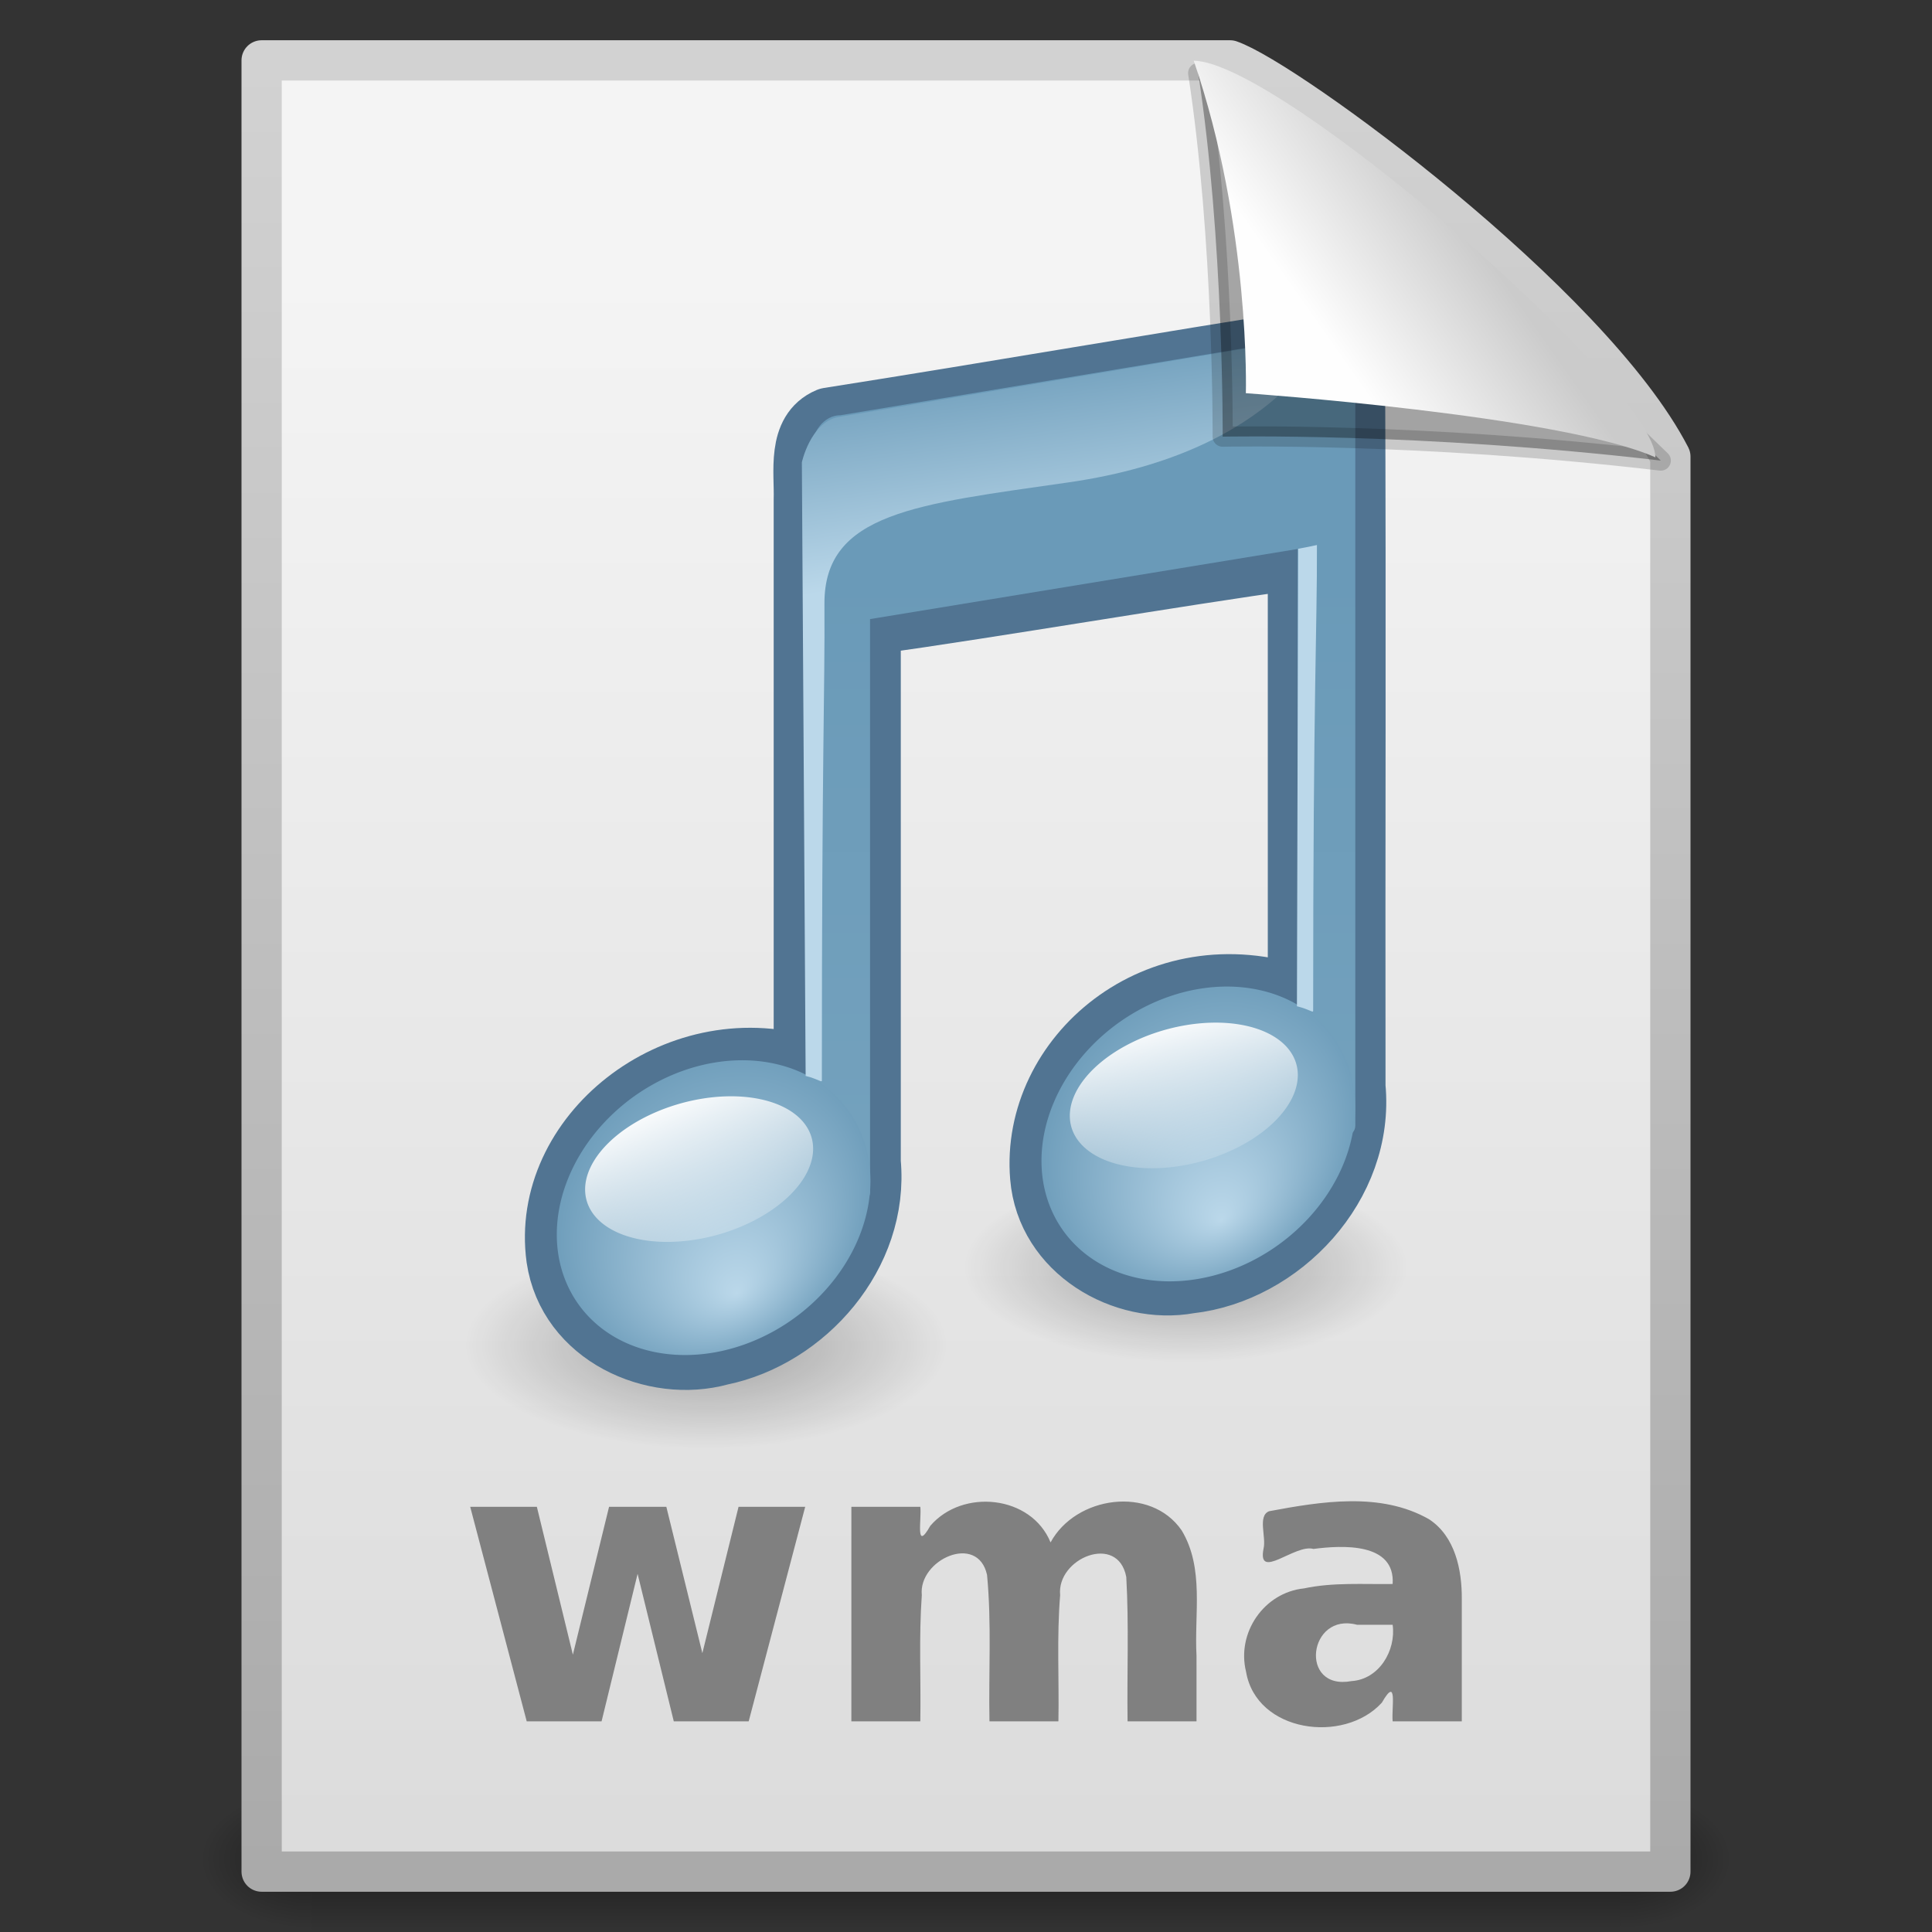 <?xml version="1.0" encoding="UTF-8" standalone="no"?>
<!-- Created with Inkscape (http://www.inkscape.org/) -->
<svg
   xmlns:dc="http://purl.org/dc/elements/1.1/"
   xmlns:cc="http://creativecommons.org/ns#"
   xmlns:rdf="http://www.w3.org/1999/02/22-rdf-syntax-ns#"
   xmlns:svg="http://www.w3.org/2000/svg"
   xmlns="http://www.w3.org/2000/svg"
   xmlns:xlink="http://www.w3.org/1999/xlink"
   xmlns:sodipodi="http://sodipodi.sourceforge.net/DTD/sodipodi-0.dtd"
   xmlns:inkscape="http://www.inkscape.org/namespaces/inkscape"
   width="48px"
   height="48px"
   id="svg4278"
   sodipodi:version="0.32"
   inkscape:version="0.46"
   sodipodi:docname="audio-x-ms-wma.svg"
   inkscape:output_extension="org.inkscape.output.svg.inkscape">
  <rect width="100%" height="100%" fill="#333333" stroke="none"/>
  <defs
     id="defs4280">
    <radialGradient
       inkscape:collect="always"
       xlink:href="#linearGradient5060"
       id="radialGradient6645"
       gradientUnits="userSpaceOnUse"
       gradientTransform="matrix(2.4097175e-2,0,0,1.5374761e-2,26.478,38.629)"
       cx="605.714"
       cy="486.648"
       fx="605.714"
       fy="486.648"
       r="117.143" />
    <linearGradient
       id="linearGradient5060"
       inkscape:collect="always">
      <stop
         id="stop5062"
         offset="0"
         style="stop-color:black;stop-opacity:1;" />
      <stop
         id="stop5064"
         offset="1"
         style="stop-color:black;stop-opacity:0;" />
    </linearGradient>
    <radialGradient
       inkscape:collect="always"
       xlink:href="#linearGradient5060"
       id="radialGradient6643"
       gradientUnits="userSpaceOnUse"
       gradientTransform="matrix(-2.409717e-2,0,0,1.5374761e-2,21.522,38.629)"
       cx="605.714"
       cy="486.648"
       fx="605.714"
       fy="486.648"
       r="117.143" />
    <linearGradient
       id="linearGradient5048">
      <stop
         id="stop5050"
         offset="0"
         style="stop-color:black;stop-opacity:0;" />
      <stop
         style="stop-color:black;stop-opacity:1;"
         offset="0.5"
         id="stop5056" />
      <stop
         id="stop5052"
         offset="1"
         style="stop-color:black;stop-opacity:0;" />
    </linearGradient>
    <linearGradient
       inkscape:collect="always"
       xlink:href="#linearGradient5048"
       id="linearGradient6641"
       gradientUnits="userSpaceOnUse"
       gradientTransform="matrix(7.0414201e-2,0,0,1.5374761e-2,-1.45,38.629)"
       x1="302.857"
       y1="366.648"
       x2="302.857"
       y2="609.505" />
    <linearGradient
       id="linearGradient3104">
      <stop
         id="stop3106"
         offset="0"
         style="stop-color:#aaaaaa;stop-opacity:1;" />
      <stop
         id="stop3108"
         offset="1"
         style="stop-color:#d2d2d2;stop-opacity:1;" />
    </linearGradient>
    <linearGradient
       inkscape:collect="always"
       xlink:href="#linearGradient3104"
       id="linearGradient8192"
       gradientUnits="userSpaceOnUse"
       gradientTransform="matrix(0.807,0,0,0.936,59.41,-1.114)"
       x1="-51.786"
       y1="50.786"
       x2="-51.786"
       y2="2.906" />
    <linearGradient
       inkscape:collect="always"
       id="linearGradient3600">
      <stop
         style="stop-color:#f4f4f4;stop-opacity:1"
         offset="0"
         id="stop3602" />
      <stop
         style="stop-color:#dbdbdb;stop-opacity:1"
         offset="1"
         id="stop3604" />
    </linearGradient>
    <linearGradient
       inkscape:collect="always"
       xlink:href="#linearGradient3600"
       id="linearGradient8190"
       gradientUnits="userSpaceOnUse"
       x1="25.132"
       y1="6.729"
       x2="25.132"
       y2="47.013" />
    <radialGradient
       inkscape:collect="always"
       xlink:href="#linearGradient5670"
       id="radialGradient6651"
       gradientUnits="userSpaceOnUse"
       gradientTransform="matrix(1,0,0,0.19,0,37.13)"
       cx="22.902"
       cy="45.867"
       fx="22.902"
       fy="45.867"
       r="7.906" />
    <linearGradient
       inkscape:collect="always"
       id="linearGradient5670">
      <stop
         offset="0"
         id="stop5672"
         style="stop-color:black;stop-opacity:1;" />
      <stop
         offset="1"
         id="stop5674"
         style="stop-color:black;stop-opacity:0;" />
    </linearGradient>
    <radialGradient
       inkscape:collect="always"
       xlink:href="#linearGradient5670"
       id="radialGradient6653"
       gradientUnits="userSpaceOnUse"
       gradientTransform="matrix(1,0,0,0.19,0,37.13)"
       cx="22.902"
       cy="45.867"
       fx="22.902"
       fy="45.867"
       r="7.906" />
    <linearGradient
       inkscape:collect="always"
       id="linearGradient4252">
      <stop
         style="stop-color:#6a9ab8;stop-opacity:1;"
         offset="0"
         id="stop4254" />
      <stop
         style="stop-color:#73a1bd;stop-opacity:1"
         offset="1"
         id="stop4256" />
    </linearGradient>
    <linearGradient
       inkscape:collect="always"
       xlink:href="#linearGradient4252"
       id="linearGradient8183"
       gradientUnits="userSpaceOnUse"
       gradientTransform="matrix(1.12,0,0,1.12,-3.025,-4.307)"
       x1="22.688"
       y1="16.423"
       x2="22.688"
       y2="29.04" />
    <radialGradient
       inkscape:collect="always"
       xlink:href="#linearGradient7067"
       id="radialGradient6657"
       gradientUnits="userSpaceOnUse"
       gradientTransform="matrix(1,0,0,0.569,0,17.677)"
       cx="17.059"
       cy="41.059"
       fx="17.844"
       fy="44.178"
       r="5.738" />
    <linearGradient
       inkscape:collect="always"
       xlink:href="#linearGradient3686"
       id="linearGradient6659"
       gradientUnits="userSpaceOnUse"
       x1="16.574"
       y1="37.638"
       x2="18.515"
       y2="46.08" />
    <linearGradient
       id="linearGradient7067">
      <stop
         style="stop-color:#bbd8ea;stop-opacity:1;"
         id="stop7069"
         offset="0" />
      <stop
         style="stop-color:#6a9ab8;stop-opacity:1"
         id="stop7071"
         offset="1" />
    </linearGradient>
    <radialGradient
       inkscape:collect="always"
       xlink:href="#linearGradient7067"
       id="radialGradient6661"
       gradientUnits="userSpaceOnUse"
       gradientTransform="matrix(1,0,0,0.569,0,17.677)"
       cx="17.059"
       cy="41.059"
       fx="17.844"
       fy="44.178"
       r="5.738" />
    <linearGradient
       inkscape:collect="always"
       id="linearGradient3686">
      <stop
         offset="0"
         id="stop3688"
         style="stop-color:white;stop-opacity:1;" />
      <stop
         offset="1"
         id="stop3690"
         style="stop-color:white;stop-opacity:0;" />
    </linearGradient>
    <linearGradient
       inkscape:collect="always"
       xlink:href="#linearGradient3686"
       id="linearGradient6663"
       gradientUnits="userSpaceOnUse"
       gradientTransform="scale(1.369,0.73)"
       x1="11.129"
       y1="51.807"
       x2="12.458"
       y2="61.909" />
    <linearGradient
       inkscape:collect="always"
       xlink:href="#linearGradient2372"
       id="linearGradient8176"
       gradientUnits="userSpaceOnUse"
       gradientTransform="matrix(0.221,0,0,0.223,14.869,-17.513)"
       x1="28.739"
       y1="144.117"
       x2="25.4"
       y2="119.865" />
    <linearGradient
       id="linearGradient2372">
      <stop
         style="stop-color:#bbd8ea;stop-opacity:1;"
         id="stop2374"
         offset="0" />
      <stop
         style="stop-color:#6a9ab8;stop-opacity:1"
         id="stop2376"
         offset="1" />
    </linearGradient>
    <linearGradient
       inkscape:collect="always"
       xlink:href="#linearGradient2372"
       id="linearGradient8173"
       gradientUnits="userSpaceOnUse"
       gradientTransform="matrix(0.221,0,0,0.223,27.075,-19.092)"
       x1="28.739"
       y1="144.117"
       x2="26.257"
       y2="125.391" />
    <linearGradient
       id="linearGradient8589">
      <stop
         id="stop8591"
         offset="0"
         style="stop-color:#fefefe;stop-opacity:1" />
      <stop
         id="stop8593"
         offset="1"
         style="stop-color:#cbcbcb;stop-opacity:1;" />
    </linearGradient>
    <linearGradient
       inkscape:collect="always"
       xlink:href="#linearGradient8589"
       id="linearGradient8168"
       gradientUnits="userSpaceOnUse"
       gradientTransform="matrix(0.998,0,0,1.064,0.164,-0.139)"
       x1="32.892"
       y1="8.059"
       x2="36.358"
       y2="5.457" />
  </defs>
  <sodipodi:namedview
     id="base"
     pagecolor="#ffffff"
     bordercolor="#666666"
     borderopacity="1.0"
     inkscape:pageopacity="0.0"
     inkscape:pageshadow="2"
     inkscape:zoom="7"
     inkscape:cx="24"
     inkscape:cy="24"
     inkscape:current-layer="layer1"
     showgrid="true"
     inkscape:grid-bbox="true"
     inkscape:document-units="px"
     inkscape:window-width="640"
     inkscape:window-height="720"
     inkscape:window-x="0"
     inkscape:window-y="91" />
  <g
     id="layer1"
     inkscape:label="Layer 1"
     inkscape:groupmode="layer">
    <g
       style="display:inline"
       id="g4344"
       transform="matrix(0.956,0,0,0.956,1.053,2.106)">
      <rect
         style="opacity:0.402;fill:url(#linearGradient6641);fill-opacity:1;fill-rule:nonzero;stroke:none;stroke-width:1;stroke-linecap:round;stroke-linejoin:miter;marker:none;marker-start:none;marker-mid:none;marker-end:none;stroke-miterlimit:4;stroke-dasharray:none;stroke-dashoffset:0;stroke-opacity:1;visibility:visible;display:inline;overflow:visible"
         id="rect4346"
         width="34"
         height="3.734"
         x="7"
         y="44.266" />
      <path
         sodipodi:nodetypes="cccc"
         id="path4348"
         d="M 7,44.266 C 7,44.266 7,48 7,48 C 5.759,48.007 4,47.163 4,46.133 C 4,45.102 5.385,44.266 7,44.266 z"
         style="opacity:0.402;fill:url(#radialGradient6643);fill-opacity:1;fill-rule:nonzero;stroke:none;stroke-width:1;stroke-linecap:round;stroke-linejoin:miter;marker:none;marker-start:none;marker-mid:none;marker-end:none;stroke-miterlimit:4;stroke-dasharray:none;stroke-dashoffset:0;stroke-opacity:1;visibility:visible;display:inline;overflow:visible" />
      <path
         sodipodi:nodetypes="cccc"
         id="path4350"
         d="M 41,44.266 C 41,44.266 41,48 41,48 C 42.241,48.007 44,47.163 44,46.133 C 44,45.102 42.615,44.266 41,44.266 z"
         style="opacity:0.402;fill:url(#radialGradient6645);fill-opacity:1;fill-rule:nonzero;stroke:none;stroke-width:1;stroke-linecap:round;stroke-linejoin:miter;marker:none;marker-start:none;marker-mid:none;marker-end:none;stroke-miterlimit:4;stroke-dasharray:none;stroke-dashoffset:0;stroke-opacity:1;visibility:visible;display:inline;overflow:visible" />
    </g>
    <path
       style="display:inline;fill:url(#linearGradient8190);fill-opacity:1;stroke:url(#linearGradient8192);stroke-width:1;stroke-linecap:butt;stroke-linejoin:round;stroke-miterlimit:4;stroke-dasharray:none;stroke-dashoffset:0;stroke-opacity:1"
       d="M 6.5,1.5 C 14.52,1.5 22.541,1.5 30.561,1.5 C 31.968,1.985 39.526,7.515 41.5,11.344 C 41.5,23.063 41.5,34.781 41.5,46.5 C 29.833,46.5 18.167,46.5 6.5,46.5 C 6.5,31.5 6.5,16.5 6.5,1.5 z"
       id="path4352"
       sodipodi:nodetypes="cccccc" />
    <path
       id="path2704"
       sodipodi:cx="22.90196"
       sodipodi:cy="45.866665"
       transform="matrix(0.698,0,0,1.573,13.474,-40.629)"
       d="M 30.808,45.867 A 7.906,1.506 0 1 1 14.996,45.867 A 7.906,1.506 0 1 1 30.808,45.867 z"
       sodipodi:type="arc"
       style="display:inline;opacity:0.3;fill:url(#radialGradient6651);fill-opacity:1;stroke:none;stroke-width:1;stroke-linecap:round;stroke-linejoin:round;stroke-miterlimit:4;stroke-dasharray:none;stroke-opacity:1"
       sodipodi:ry="1.5058824"
       sodipodi:rx="7.9058824" />
    <path
       id="path4121"
       sodipodi:cx="22.90196"
       sodipodi:cy="45.866665"
       transform="matrix(0.759,0,0,1.711,0.161,-45.015)"
       d="M 30.808,45.867 A 7.906,1.506 0 1 1 14.996,45.867 A 7.906,1.506 0 1 1 30.808,45.867 z"
       sodipodi:type="arc"
       style="display:inline;opacity:0.3;fill:url(#radialGradient6653);fill-opacity:1;stroke:none;stroke-width:1;stroke-linecap:round;stroke-linejoin:round;stroke-miterlimit:4;stroke-dasharray:none;stroke-opacity:1"
       sodipodi:ry="1.5058824"
       sodipodi:rx="7.9058824" />
    <path
       style="display:inline;fill:none;fill-rule:evenodd;stroke:none;stroke-width:1;stroke-linecap:square;stroke-linejoin:round;stroke-miterlimit:4;stroke-dasharray:none;stroke-opacity:0.581"
       d="M 33.424,26.683 L 32.782,21.562"
       id="path2931" />
    <path
       sodipodi:nodetypes="ccccccccccccccc"
       id="path2933"
       d="M 32.903,8.405 C 28.624,9.074 24.868,9.737 20.589,10.41 C 19.829,10.73 20.023,11.725 20.002,12.411 C 20.002,17.112 20.002,21.813 20.002,26.514 C 16.767,25.553 13.442,28.22 13.856,31.254 C 14.134,33.158 16.245,34.099 17.906,33.636 C 19.99,33.207 21.815,31.165 21.6,28.873 C 21.6,24.412 21.6,19.951 21.6,15.491 C 24.907,15.026 28.971,14.318 32.278,13.854 C 32.278,17.376 32.278,21.262 32.278,24.784 C 28.743,23.569 25.628,26.263 25.875,29.238 C 26.024,31.061 27.925,32.149 29.548,31.854 C 31.806,31.603 33.88,29.449 33.643,26.998 C 33.634,21.089 33.66,15.174 33.633,9.267 C 33.567,8.856 33.351,8.427 32.903,8.405 z"
       style="display:inline;fill:#84acc5;fill-opacity:1;stroke:#517492;stroke-width:1.56;stroke-linecap:round;stroke-linejoin:round;stroke-miterlimit:4;stroke-dasharray:none;stroke-opacity:1" />
    <path
       sodipodi:nodetypes="ccccsssssssssssssssssssssssccccccsssccccccc"
       d="M 32.898,8.322 L 20.883,10.316 C 20.47,10.316 20.147,10.734 20.147,11.254 L 20.147,27.48 C 19.906,27.399 19.008,27.525 18.733,27.499 C 18.714,27.497 18.694,27.501 18.675,27.499 C 18.563,27.489 18.443,27.479 18.326,27.479 C 18.133,27.479 17.931,27.489 17.726,27.519 C 15.813,27.802 14.263,29.273 14.263,30.801 C 14.263,31.565 14.642,32.207 15.269,32.616 C 15.582,32.821 15.958,32.964 16.372,33.044 C 16.787,33.123 17.248,33.135 17.726,33.064 C 17.959,33.03 18.184,32.968 18.404,32.901 C 18.489,32.874 18.572,32.83 18.655,32.799 C 18.789,32.749 18.935,32.717 19.062,32.656 C 19.07,32.652 19.073,32.64 19.081,32.636 C 19.48,32.442 19.839,32.206 20.145,31.922 C 20.159,31.91 20.17,31.895 20.184,31.882 C 20.327,31.746 20.455,31.603 20.571,31.454 C 20.583,31.438 20.598,31.428 20.61,31.413 C 20.653,31.356 20.668,31.288 20.707,31.229 C 20.78,31.118 20.862,31.02 20.919,30.903 C 20.926,30.89 20.933,30.876 20.939,30.862 C 21.007,30.717 21.052,30.565 21.094,30.414 C 21.099,30.393 21.108,30.374 21.113,30.353 C 21.114,30.346 21.111,30.339 21.113,30.332 C 21.135,30.242 21.16,30.159 21.171,30.068 C 21.179,30 21.188,29.932 21.19,29.864 L 21.384,29.864 C 21.512,29.864 21.616,29.755 21.616,29.619 L 21.616,15.381 L 32.242,13.639 L 32.242,25.829 C 31.719,25.654 30.417,25.772 29.763,25.868 C 27.85,26.151 26.299,27.602 26.299,29.13 C 26.299,30.658 27.85,31.675 29.763,31.392 C 31.633,31.116 33.16,29.704 33.227,28.213 L 33.439,28.213 C 33.568,28.213 33.672,28.103 33.672,27.968 L 33.672,13.556 L 33.672,12.68 L 33.672,9.432 C 33.672,8.912 33.311,8.322 32.898,8.322 z"
       id="path2935"
       style="display:inline;fill:url(#linearGradient8183);fill-opacity:1;stroke:none;stroke-width:1;stroke-linecap:round;stroke-linejoin:round;stroke-miterlimit:4;stroke-dasharray:none;stroke-opacity:1" />
    <path
       id="path2937"
       sodipodi:cx="17.058823"
       sodipodi:cy="41.058823"
       transform="matrix(0.736,-0.126,0,1.275,5.174,-20.197)"
       d="M 22.353,41.059 A 5.294,2.824 0 1 1 11.765,41.059 A 5.294,2.824 0 1 1 22.353,41.059 z"
       sodipodi:type="arc"
       style="display:inline;fill:url(#radialGradient6657);fill-opacity:1;stroke:none;stroke-width:1.147;stroke-linecap:round;stroke-linejoin:round;stroke-miterlimit:4;stroke-dasharray:none;stroke-opacity:1"
       sodipodi:ry="2.8235295"
       sodipodi:rx="5.2941175" />
    <path
       id="path2939"
       sodipodi:cx="17.058823"
       sodipodi:cy="41.058823"
       transform="matrix(0.535,-9.5565985e-2,0,0.615,8.243,5.425)"
       d="M 22.353,41.059 A 5.294,2.824 0 1 1 11.765,41.059 A 5.294,2.824 0 1 1 22.353,41.059 z"
       sodipodi:type="arc"
       style="display:inline;fill:url(#linearGradient6659);fill-opacity:1;stroke:none;stroke-width:1.936;stroke-linecap:round;stroke-linejoin:round;stroke-miterlimit:4;stroke-dasharray:none;stroke-opacity:0.296"
       sodipodi:ry="2.8235295"
       sodipodi:rx="5.2941175" />
    <path
       id="path2941"
       sodipodi:cx="17.058823"
       sodipodi:cy="41.058823"
       transform="matrix(0.736,-0.126,0,1.275,17.216,-22.028)"
       d="M 22.353,41.059 A 5.294,2.824 0 1 1 11.765,41.059 A 5.294,2.824 0 1 1 22.353,41.059 z"
       sodipodi:type="arc"
       style="display:inline;fill:url(#radialGradient6661);fill-opacity:1;stroke:none;stroke-width:1.147;stroke-linecap:round;stroke-linejoin:round;stroke-miterlimit:4;stroke-dasharray:none;stroke-opacity:1"
       sodipodi:ry="2.8235295"
       sodipodi:rx="5.2941175" />
    <path
       id="path2943"
       sodipodi:cx="17.058823"
       sodipodi:cy="41.058823"
       transform="matrix(0.535,-9.5565985e-2,0,0.615,20.285,3.595)"
       d="M 22.353,41.059 A 5.294,2.824 0 1 1 11.765,41.059 A 5.294,2.824 0 1 1 22.353,41.059 z"
       sodipodi:type="arc"
       style="display:inline;fill:url(#linearGradient6663);fill-opacity:1;stroke:none;stroke-width:1.936;stroke-linecap:round;stroke-linejoin:round;stroke-miterlimit:4;stroke-dasharray:none;stroke-opacity:0.296"
       sodipodi:ry="2.8235295"
       sodipodi:rx="5.2941175" />
    <path
       sodipodi:nodetypes="ccccsssc"
       style="display:inline;fill:url(#linearGradient8176);fill-opacity:1;fill-rule:evenodd;stroke:none;stroke-width:1;stroke-linecap:butt;stroke-linejoin:round;stroke-miterlimit:4;stroke-dasharray:none;stroke-opacity:1"
       d="M 20.016,26.731 L 19.922,11.485 C 19.922,11.485 20.134,10.511 20.805,10.365 C 21.076,10.318 32.925,8.327 32.925,8.327 C 32.925,8.327 31.82,11.227 26.55,11.984 C 22.782,12.526 20.471,12.736 20.483,15.003 C 20.496,17.293 20.419,18.505 20.419,26.844 C 20.419,26.904 20.34,26.814 20.016,26.731 z"
       id="path2945" />
    <path
       sodipodi:nodetypes="cccsc"
       style="display:inline;fill:url(#linearGradient8173);fill-opacity:1;fill-rule:evenodd;stroke:none;stroke-width:1;stroke-linecap:butt;stroke-linejoin:round;stroke-miterlimit:4;stroke-dasharray:none;stroke-opacity:1"
       d="M 32.222,25 L 32.252,13.634 C 32.563,13.578 32.299,13.625 32.719,13.541 C 32.725,15.664 32.625,17.094 32.625,25.112 C 32.625,25.172 32.546,25.082 32.222,25 z"
       id="path2947" />
    <path
       style="display:inline;fill:#000000;fill-opacity:0.327;fill-rule:evenodd;stroke:#000000;stroke-width:0.5;stroke-linecap:butt;stroke-linejoin:round;stroke-miterlimit:4;stroke-dasharray:none;stroke-opacity:0.166"
       d="M 29.768,1.815 C 30.405,5.94 30.377,10.849 30.377,10.849 C 30.377,10.849 35.247,10.738 41.262,11.443 C 36.365,6.655 32.934,4.659 29.768,1.815 z"
       id="path4882"
       sodipodi:nodetypes="cccc" />
    <path
       style="display:inline;fill:url(#linearGradient8168);fill-opacity:1;fill-rule:evenodd;stroke:none;stroke-width:1px;stroke-linecap:butt;stroke-linejoin:miter;stroke-opacity:1"
       d="M 29.658,1.508 C 31.07,5.63 30.953,9.769 30.953,9.769 C 30.953,9.769 38.786,10.316 41.128,11.363 C 41.128,9.651 31.831,1.537 29.658,1.508 z"
       id="path4884"
       sodipodi:nodetypes="cccc" />
    <path
       style="display:inline;font-size:11.695px;font-style:normal;font-weight:normal;line-height:125%;fill:#808080;fill-opacity:1;stroke:none;stroke-width:1px;stroke-linecap:butt;stroke-linejoin:miter;stroke-opacity:1;font-family:Bitstream Vera Sans"
       d="M 11.682,37.436 C 12.234,37.436 12.786,37.436 13.338,37.436 C 13.636,38.661 13.934,39.885 14.233,41.11 C 14.532,39.885 14.832,38.661 15.132,37.436 C 15.606,37.436 16.081,37.436 16.555,37.436 C 16.853,38.648 17.151,39.86 17.45,41.072 C 17.749,39.86 18.049,38.648 18.349,37.436 C 18.901,37.436 19.453,37.436 20.005,37.436 C 19.537,39.213 19.069,40.989 18.601,42.766 C 17.981,42.766 17.361,42.766 16.74,42.766 C 16.441,41.544 16.141,40.323 15.841,39.102 C 15.543,40.323 15.245,41.544 14.946,42.766 C 14.326,42.766 13.706,42.766 13.086,42.766 C 12.618,40.989 12.15,39.213 11.682,37.436 z M 26.101,38.321 C 26.722,37.17 28.584,36.898 29.359,38.023 C 29.924,38.964 29.669,40.097 29.727,41.137 C 29.727,41.68 29.727,42.223 29.727,42.766 C 29.156,42.766 28.585,42.766 28.014,42.766 C 27.998,41.571 28.05,40.371 27.982,39.18 C 27.776,38.084 26.247,38.711 26.339,39.631 C 26.253,40.672 26.315,41.721 26.296,42.766 C 25.725,42.766 25.154,42.766 24.583,42.766 C 24.56,41.553 24.638,40.335 24.523,39.128 C 24.291,38.077 22.811,38.751 22.902,39.632 C 22.827,40.674 22.882,41.721 22.865,42.766 C 22.294,42.766 21.723,42.766 21.152,42.766 C 21.152,40.989 21.152,39.213 21.152,37.436 C 21.723,37.436 22.294,37.436 22.865,37.436 C 22.901,37.738 22.732,38.58 23.113,37.909 C 23.911,36.976 25.621,37.145 26.101,38.321 L 26.101,38.321 z M 33.715,40.367 C 32.502,40.042 32.264,42.012 33.58,41.766 C 34.264,41.722 34.687,41.006 34.6,40.367 C 34.305,40.367 34.01,40.367 33.715,40.367 z M 36.318,39.725 C 36.318,40.739 36.318,41.752 36.318,42.766 C 35.745,42.766 35.173,42.766 34.6,42.766 C 34.568,42.439 34.732,41.608 34.331,42.303 C 33.39,43.335 31.215,43.043 30.958,41.534 C 30.718,40.568 31.403,39.565 32.399,39.463 C 33.123,39.309 33.866,39.365 34.6,39.354 C 34.666,38.316 33.342,38.39 32.632,38.483 C 32.176,38.35 31.23,39.289 31.393,38.474 C 31.463,38.184 31.239,37.662 31.53,37.546 C 32.825,37.304 34.302,37.06 35.504,37.745 C 36.152,38.169 36.323,39.001 36.318,39.725 L 36.318,39.725 z"
       id="path6045" />
  </g>
</svg>
